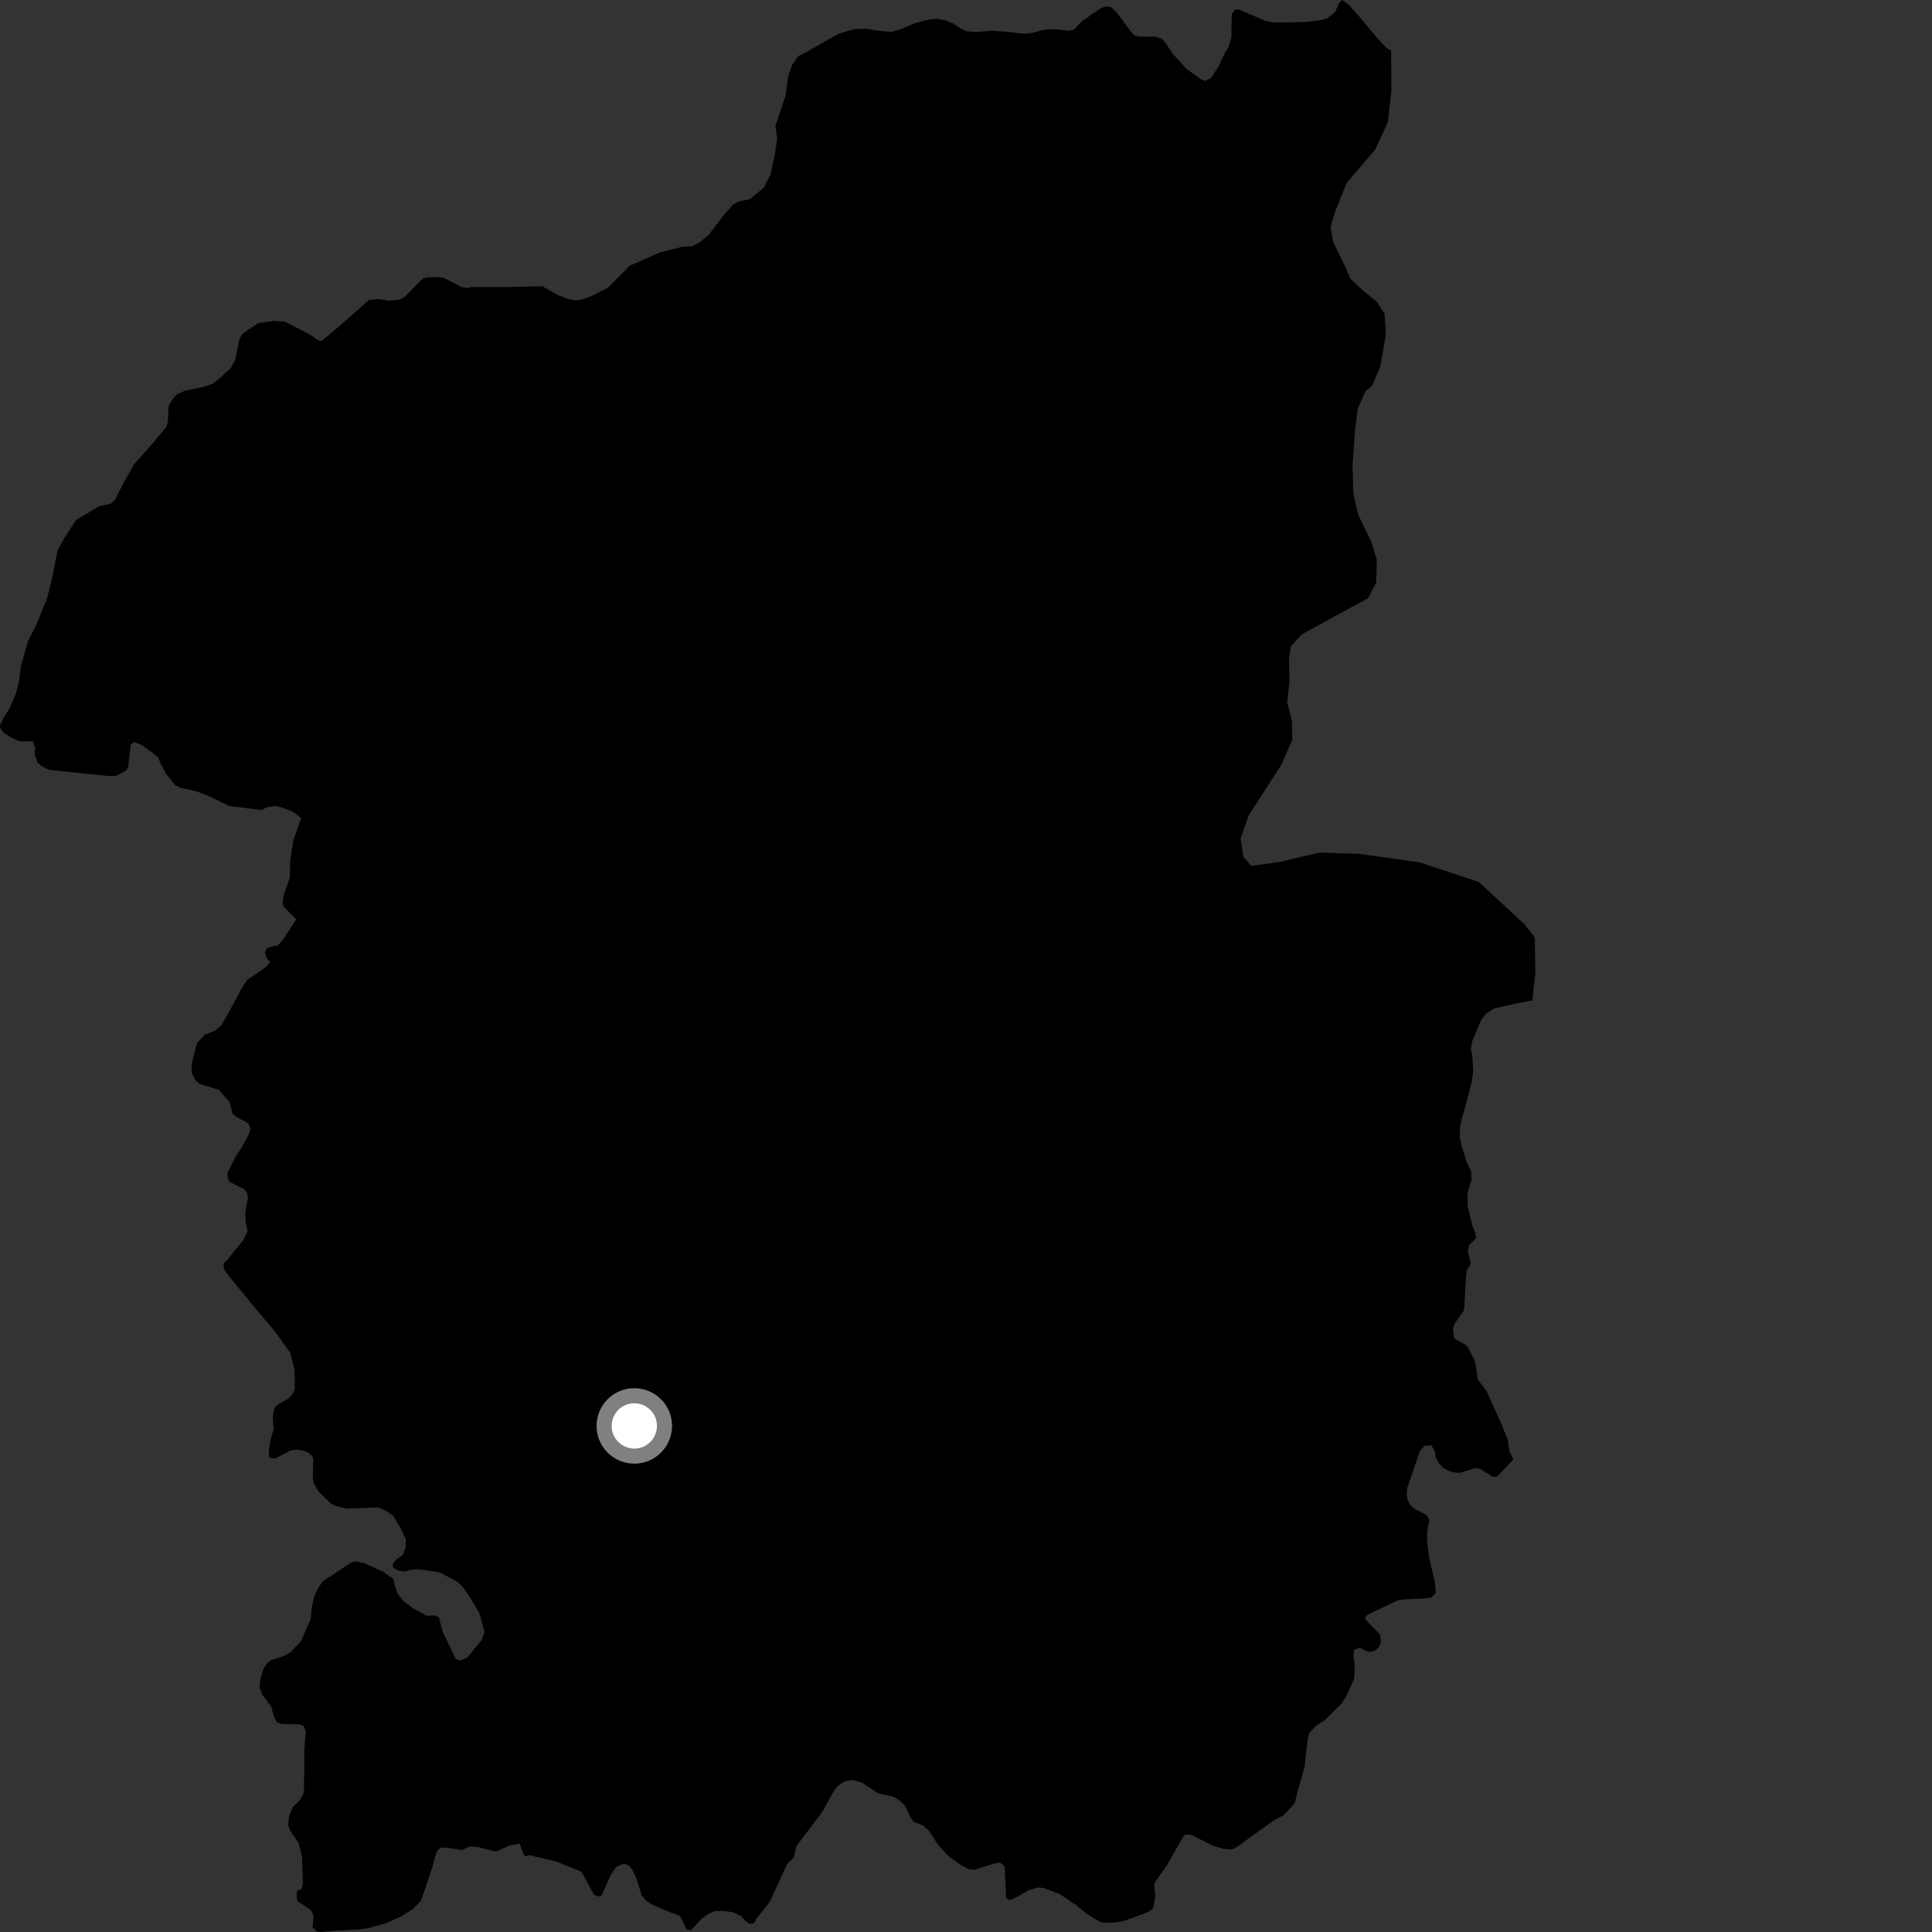 <?xml version="1.0" encoding="utf-8" ?>
<svg baseProfile="full" height="1024" version="1.1" width="1024" xmlns="http://www.w3.org/2000/svg" xmlns:ev="http://www.w3.org/2001/xml-events" xmlns:xlink="http://www.w3.org/1999/xlink"><rect width="100%" height="100%" fill="#333333" stroke="none"/><defs /><polygon fill="black" points="101.529,568.303 103.63,572.62 105.786,574.486 115.98,577.628 121.665,584.147 123.216,590.071 125.201,591.93 130.7,594.826 131.972,595.957 132.724,598.523 131.691,601.534 127.946,608.47 124.969,612.872 120.679,621.378 120.685,623.98 121.552,626.341 129.371,630.276 130.836,632.015 131.445,634.828 129.999,642.615 130.282,648.049 131.234,652.482 128.93,657.288 120.488,667.701 118.641,669.508 118.521,672.368 120.18,674.846 134.579,692.558 145.494,705.412 153.757,716.876 155.986,725.232 156.29,731.267 156.167,736.305 155.288,738.562 153.049,741.049 147.333,744.353 145.755,745.809 144.889,748.402 144.564,751.909 145.018,757.342 143.153,764.177 142.407,769.758 142.749,772.539 145.807,773.096 154.144,768.731 157.564,768.324 161.888,769.119 164.852,771.032 166.037,772.848 165.795,783.487 166.312,786.062 168.686,790.368 175.297,796.834 178.205,798.28 183.914,799.585 200.53,798.962 204.822,800.906 208.434,803.425 211.88,809.195 215.118,815.793 214.989,820.141 213.57,824.112 209.724,826.778 208.052,829.257 208.44,831.02 211.112,832.449 214.683,832.924 217.648,832.047 221.656,831.696 232.952,833.36 242.66,838.459 245.487,841.381 248.803,846.268 254.072,854.992 256.813,864.963 255.327,869.19 247.766,878.495 243.89,880.145 241.452,879.078 234.596,864.826 232.653,857.251 230.217,856.224 226.032,856.342 219.057,852.551 213.685,848.438 210.742,844.56 209.324,840.58 208.498,836.862 202.97,832.998 193.177,828.561 188.686,827.566 185.823,828.298 176.204,834.811 171.109,838.033 168.492,841.925 166.522,846.109 165.21,852.244 164.596,858.305 159.448,869.988 153.884,875.805 150.531,877.635 143.531,880 141.609,881.464 139.777,884.15 138.053,889.624 137.566,894.042 138.733,897.766 143.693,904.436 145.288,910.045 146.67,912.735 149.221,913.773 158.454,913.876 160.995,914.782 162.033,917.754 161.273,928.199 161.171,948.044 160.877,950.699 159.112,953.854 155.28,957.732 153.317,962.389 152.729,967.423 153.586,969.861 158.311,976.905 160.073,984.174 160.591,998.173 159.855,1001.174 157.242,1002.268 157.335,1006.761 157.81,1007.699 164.8,1012.425 166.237,1015.391 165.67,1021.375 168.023,1023.782 170.835,1024.0 176.74,1023.347 190.846,1022.564 195.6,1021.863 204.857,1019.233 212.775,1015.673 218.839,1011.815 223.119,1007.506 228.964,990.231 231.108,982.309 232.494,980.172 234.078,979.252 236.437,979.272 244.756,980.523 249.2,978.655 253.226,978.905 262.196,981.292 264.035,980.917 269.683,978.238 275.347,977.159 278.048,983.918 281.409,983.213 282.691,983.787 294.388,986.511 306.068,991.14 308.331,992.273 314.885,1004.351 317.728,1005.237 319.025,1004.251 323.596,994.021 326.441,989.739 329.119,988.244 331.292,987.923 333.222,988.695 334.983,990.685 337.283,995.383 340.01,1004.364 342.147,1007.129 344.965,1009.106 351.304,1012.004 359.85,1015.263 360.798,1016.189 363.994,1022.713 366.248,1023.062 371.934,1016.943 375.396,1014.451 378.653,1013.013 383.142,1012.831 388.522,1013.518 392.716,1015.453 395.428,1018.451 397.541,1019.76 399.72,1019.293 400.873,1016.965 408.046,1007.917 417.221,987.919 420.718,984.519 422.112,978.485 435.84,960.334 442.087,949.037 444.162,946.472 448.012,944.011 452.37,943.495 456.834,944.821 465.416,950.476 473.793,952.424 476.939,954.401 479.527,956.929 482.531,963.046 484.265,965.585 489.596,967.715 492.359,970.372 497.653,978.414 502.592,983.681 509.305,988.531 513.49,990.75 516.485,991.027 527.709,987.466 530.169,987.215 532.447,989.344 533.298,1006.04 535.213,1007.22 538.339,1005.801 545.239,1001.789 550.254,1000.428 553.067,1000.637 561.931,1004.06 570.433,1009.805 575.812,1014.184 582.496,1018.401 584.57,1019.005 590.472,1019.02 595.275,1018.244 606.239,1014.357 609.589,1012.8 611.222,1011.262 612.277,1005.264 611.791,998.822 612.044,997.858 619.034,987.766 627.119,973.468 628.346,972.349 631.51,972.559 643.06,978.369 648.649,979.957 653.1,980.238 655.937,978.743 664.464,972.455 675.484,964.668 680.018,962.338 685.123,957.028 686.318,955.235 687.549,950.294 691.402,936.688 693.115,921.689 693.894,918.583 697.875,914.35 702.174,911.729 710.802,903.176 713.478,899.168 717.738,889.651 718.063,883.002 717.333,877.449 717.819,874.309 720.757,873.382 725.44,875.621 728.406,875.141 730.639,873.334 731.833,870.585 731.56,866.446 724.553,859.275 723.411,857.53 724.811,855.866 740.93,848.199 745,847.661 754.823,847.206 758.777,846.63 760.965,844.336 760.743,840.328 760.021,836.405 757.444,825.593 756.296,815.969 756.665,810.146 757.545,805.97 756.443,803.147 749.286,799.453 747.392,797.465 746.071,795.043 745.61,792.47 745.909,788.46 752.387,769.56 754.901,766.374 758.574,766.007 760.488,769.086 760.903,772.413 762.362,775.156 765.126,778.112 767.82,779.603 770.948,780.482 773.7,780.606 782.093,778.149 784.459,778.486 791.306,782.795 793.537,782.607 802.108,773.567 800.02,769.029 799.21,763.307 795.896,755.003 787.903,737.269 783.283,731.228 782.187,723.449 781.268,720.47 778.488,714.912 776.882,712.775 770.63,709.347 770.113,703.897 771.358,701.017 775.691,694.887 776.115,692.974 776.812,679.913 777.364,673.328 779.588,669.976 778.002,663.077 778.727,659.876 782.412,656.153 781.911,653.327 780.505,650.098 777.886,639.188 777.816,632.446 779.938,625.397 779.748,620.988 777.153,615.318 774.95,608.041 773.735,602.945 773.789,597.596 774.722,593.333 777.574,583.023 780.015,573.487 780.831,568.109 780.381,559.479 779.581,556.125 780.152,552.299 784.993,540.732 787.594,537.312 791.948,534.52 802.625,532.037 812.237,530.21 813.753,515.626 813.485,496.956 808.073,489.949 783.817,467.474 752.167,457.018 720.435,452.573 699.465,451.88 677.654,456.983 663.132,458.901 659.007,454.064 657.56,444.236 661.819,432.219 679.012,405.538 684.967,392.05 684.722,382.036 682.279,372.318 683.444,361.296 683.19,349.252 684.163,342.631 689.893,336.299 705.592,327.661 725.005,317.175 729.348,308.958 729.788,296.952 727.012,287.635 719.82,272.716 717.345,261.728 716.857,247.274 718.236,227.368 719.646,216.601 723.695,207.435 727.234,204.487 731.656,194.043 734.533,177.189 733.84,166.277 729.715,159.92 722.89,154.372 715.621,147.599 713.176,141.698 706.576,128.198 705.236,120.162 707.743,111.9 713.845,96.851 728.858,79.331 735.599,64.754 737.489,48.062 737.337,26.791 735.19,25.689 729.964,20.178 720.418,8.718 714.894,2.564 711.344,0.0 709.678,1.611 707.686,6.41 703.306,9.852 700.648,10.596 693.126,11.592 682.474,11.916 675.056,11.916 670.929,11.126 656.748,5.124 654.637,5.104 652.866,7.447 652.655,19.656 651.198,24.928 649.319,27.76 645.743,35.384 641.899,41.321 638.799,42.876 636.666,42.047 628.964,36.632 621.408,28.297 617.621,22.553 615.703,20.493 612.077,19.406 603.772,19.444 601.713,18.947 599.963,17.491 592.139,6.902 588.695,3.603 586.184,3.39 583.641,4.251 573.956,10.843 569.234,15.625 566.573,16.295 561.26,15.653 555.726,15.561 552.435,15.974 547.462,17.368 542.914,17.962 534.689,16.911 525.793,16.281 516.802,17.009 512.351,16.556 509.236,15.131 505.3,12.489 501.378,10.808 496.344,9.955 491.909,10.464 484.755,12.322 477.54,15.466 472.536,16.931 465.452,16.274 458.692,15.205 452.528,15.48 444.696,17.827 438.722,21.094 426.423,28.183 423.134,29.757 419.927,34.175 417.768,40.21 416.413,50.644 410.956,66.742 411.927,73.517 410.735,81.497 408.448,92.3 404.832,99.454 397.423,105.62 391.261,106.854 388.443,108.549 383.638,113.977 375.51,124.65 371.012,128.288 367.167,130.422 361.431,130.833 349.473,133.919 333.797,140.835 322.026,152.68 313.074,157.115 307.772,158.875 304.515,159.159 300.14,158.171 295.616,156.375 287.533,151.738 270.084,152.12 249.617,152.171 247.491,152.662 244.5,152.118 234.882,147.097 231.558,146.835 226.471,147.016 224.138,147.603 214.569,157.304 211.624,158.858 205.921,159.384 200.584,158.476 195.392,159.052 191.136,162.953 178.233,174.256 170.309,180.799 168,179.965 164.531,177.455 151.218,170.589 145.436,170.082 136.906,171.264 131.714,174.626 128.232,177.274 126.915,179.682 124.688,190.495 122.489,194.888 115.991,200.852 112.844,203.361 107.177,205.232 97.851,207.178 93.775,209.016 91.432,211.64 89.337,215.21 88.944,223.654 88.195,226.245 80.72,235.23 71.113,246.073 65.382,256.106 61.105,264.754 58.623,266.974 52.6,268.313 40.284,275.611 33.954,285.395 30.533,291.711 27.846,305.428 24.985,317.039 18.924,331.912 14.944,339.531 11.044,353.143 10.158,360.741 8.357,367.849 5.069,375.322 1.844,380.613 0.085,384.261 0.0,385.684 1.659,388.037 5.539,390.71 9.71,392.666 12.345,393.081 17.447,392.846 18.669,396.364 18.331,399.699 19.972,404.356 22.532,406.344 25.995,408.042 57.83,411.337 61.389,411.347 66.976,408.248 67.913,406.463 69.279,394.741 71.08,393.285 75.003,394.839 80.341,398.587 83.894,401.508 85.271,405.023 88.069,410.203 92.819,416.165 95.994,417.603 104.156,419.455 110.266,421.725 121.47,427.158 138.378,429.324 142.178,427.621 146.338,427.211 150.136,428.217 154.983,430.106 159.621,433.542 155.572,445.058 153.899,455.349 153.592,465.165 150.197,474.986 149.845,479.147 150.545,480.766 157.031,487.284 149.602,498.571 147.141,501.182 144.31,501.544 141.389,502.652 140.427,504.775 141.41,507.985 143.249,509.784 140.786,512.721 131.091,519.311 128.698,522.815 119.664,539.469 117.222,543.463 113.794,546.378 108.569,548.375 104.37,552.942 101.778,563.044 101.529,568.303" /><circle cx="336.194" cy="755.773" fill="rgb(100%,100%,100%)" r="16" stroke="grey" stroke-width="8" /></svg>